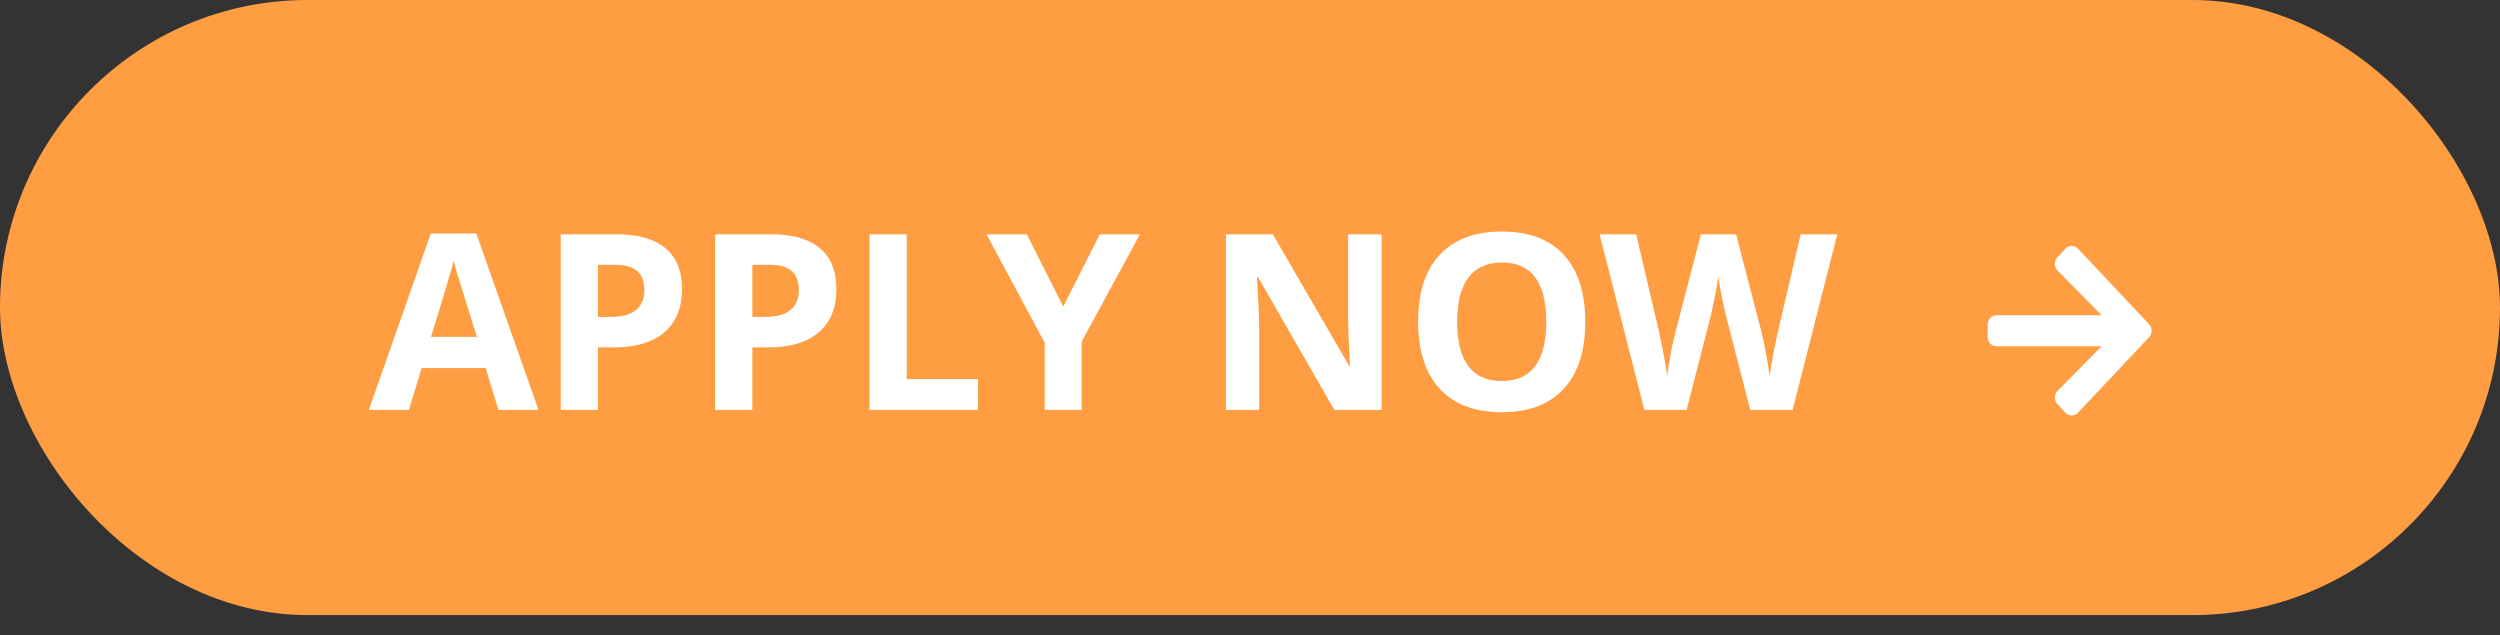 <svg width="122" height="31" viewBox="0 0 122 31" fill="none" xmlns="http://www.w3.org/2000/svg">
<rect x="0" y="0" width="122" height="31" fill="#333333" stroke="none"/>
<rect width="122" height="30.016" rx="15.008" fill="#FF9D42"/>
<path d="M24.322 20L23.701 17.961H20.578L19.957 20H18L21.023 11.398H23.244L26.279 20H24.322ZM23.268 16.438C22.693 14.59 22.369 13.545 22.295 13.303C22.225 13.06 22.174 12.869 22.143 12.729C22.014 13.229 21.645 14.465 21.035 16.438H23.268ZM29.18 15.465H29.777C30.336 15.465 30.754 15.355 31.031 15.137C31.309 14.914 31.447 14.592 31.447 14.17C31.447 13.744 31.33 13.43 31.096 13.227C30.865 13.023 30.502 12.922 30.006 12.922H29.18V15.465ZM33.281 14.105C33.281 15.027 32.992 15.732 32.414 16.221C31.84 16.709 31.021 16.953 29.959 16.953H29.18V20H27.363V11.434H30.1C31.139 11.434 31.928 11.658 32.467 12.107C33.01 12.553 33.281 13.219 33.281 14.105ZM36.715 15.465H37.312C37.871 15.465 38.289 15.355 38.566 15.137C38.844 14.914 38.982 14.592 38.982 14.17C38.982 13.744 38.865 13.43 38.631 13.227C38.4 13.023 38.037 12.922 37.541 12.922H36.715V15.465ZM40.816 14.105C40.816 15.027 40.527 15.732 39.949 16.221C39.375 16.709 38.557 16.953 37.494 16.953H36.715V20H34.898V11.434H37.635C38.674 11.434 39.463 11.658 40.002 12.107C40.545 12.553 40.816 13.219 40.816 14.105ZM42.434 20V11.434H44.25V18.5H47.725V20H42.434ZM51.885 14.961L53.672 11.434H55.629L52.787 16.666V20H50.982V16.725L48.141 11.434H50.109L51.885 14.961ZM67.424 20H65.115L61.389 13.52H61.336C61.41 14.664 61.447 15.48 61.447 15.969V20H59.824V11.434H62.115L65.836 17.85H65.877C65.818 16.736 65.789 15.949 65.789 15.488V11.434H67.424V20ZM77.361 15.705C77.361 17.123 77.01 18.213 76.307 18.975C75.603 19.736 74.596 20.117 73.283 20.117C71.971 20.117 70.963 19.736 70.26 18.975C69.557 18.213 69.205 17.119 69.205 15.693C69.205 14.268 69.557 13.18 70.26 12.43C70.967 11.676 71.978 11.299 73.295 11.299C74.611 11.299 75.617 11.678 76.312 12.435C77.012 13.193 77.361 14.283 77.361 15.705ZM71.109 15.705C71.109 16.662 71.291 17.383 71.654 17.867C72.018 18.352 72.561 18.594 73.283 18.594C74.732 18.594 75.457 17.631 75.457 15.705C75.457 13.775 74.736 12.81 73.295 12.81C72.572 12.81 72.027 13.055 71.66 13.543C71.293 14.027 71.109 14.748 71.109 15.705ZM87.481 20H85.412L84.252 15.5C84.209 15.34 84.135 15.01 84.029 14.51C83.928 14.006 83.869 13.668 83.853 13.496C83.83 13.707 83.772 14.047 83.678 14.516C83.584 14.98 83.512 15.312 83.461 15.512L82.307 20H80.244L78.059 11.434H79.846L80.941 16.109C81.133 16.973 81.272 17.721 81.357 18.354C81.381 18.131 81.434 17.787 81.516 17.322C81.602 16.854 81.682 16.49 81.756 16.232L83.004 11.434H84.721L85.969 16.232C86.023 16.447 86.092 16.775 86.174 17.217C86.256 17.658 86.318 18.037 86.361 18.354C86.4 18.049 86.463 17.67 86.549 17.217C86.635 16.76 86.713 16.391 86.783 16.109L87.873 11.434H89.66L87.481 20Z" fill="white"/>
<path d="M100.401 12.554L100.797 12.133C100.837 12.091 100.884 12.058 100.936 12.035C100.988 12.012 101.044 12 101.1 12C101.156 12 101.212 12.012 101.263 12.035C101.315 12.058 101.362 12.091 101.402 12.133L104.873 15.817C104.912 15.86 104.944 15.909 104.966 15.965C104.987 16.02 104.998 16.079 104.998 16.138C104.998 16.198 104.987 16.257 104.966 16.312C104.944 16.367 104.912 16.417 104.873 16.459L101.402 20.143C101.362 20.186 101.315 20.219 101.263 20.242C101.212 20.265 101.156 20.277 101.1 20.277C101.044 20.277 100.988 20.265 100.936 20.242C100.884 20.219 100.837 20.186 100.797 20.143L100.401 19.722C100.36 19.68 100.329 19.628 100.307 19.572C100.286 19.516 100.275 19.456 100.276 19.396C100.277 19.335 100.289 19.275 100.311 19.22C100.334 19.164 100.367 19.114 100.408 19.072L102.558 16.897H97.429C97.372 16.898 97.317 16.886 97.264 16.863C97.212 16.84 97.165 16.807 97.125 16.764C97.085 16.722 97.054 16.672 97.032 16.617C97.011 16.561 97 16.502 97 16.442V15.836C97 15.777 97.011 15.717 97.032 15.662C97.054 15.607 97.085 15.557 97.125 15.514C97.165 15.472 97.212 15.438 97.264 15.416C97.317 15.393 97.372 15.381 97.429 15.381H102.558L100.408 13.206C100.366 13.165 100.333 13.114 100.31 13.059C100.287 13.003 100.274 12.943 100.274 12.882C100.273 12.821 100.284 12.761 100.306 12.704C100.328 12.648 100.36 12.597 100.401 12.554Z" fill="white"/>
</svg>
